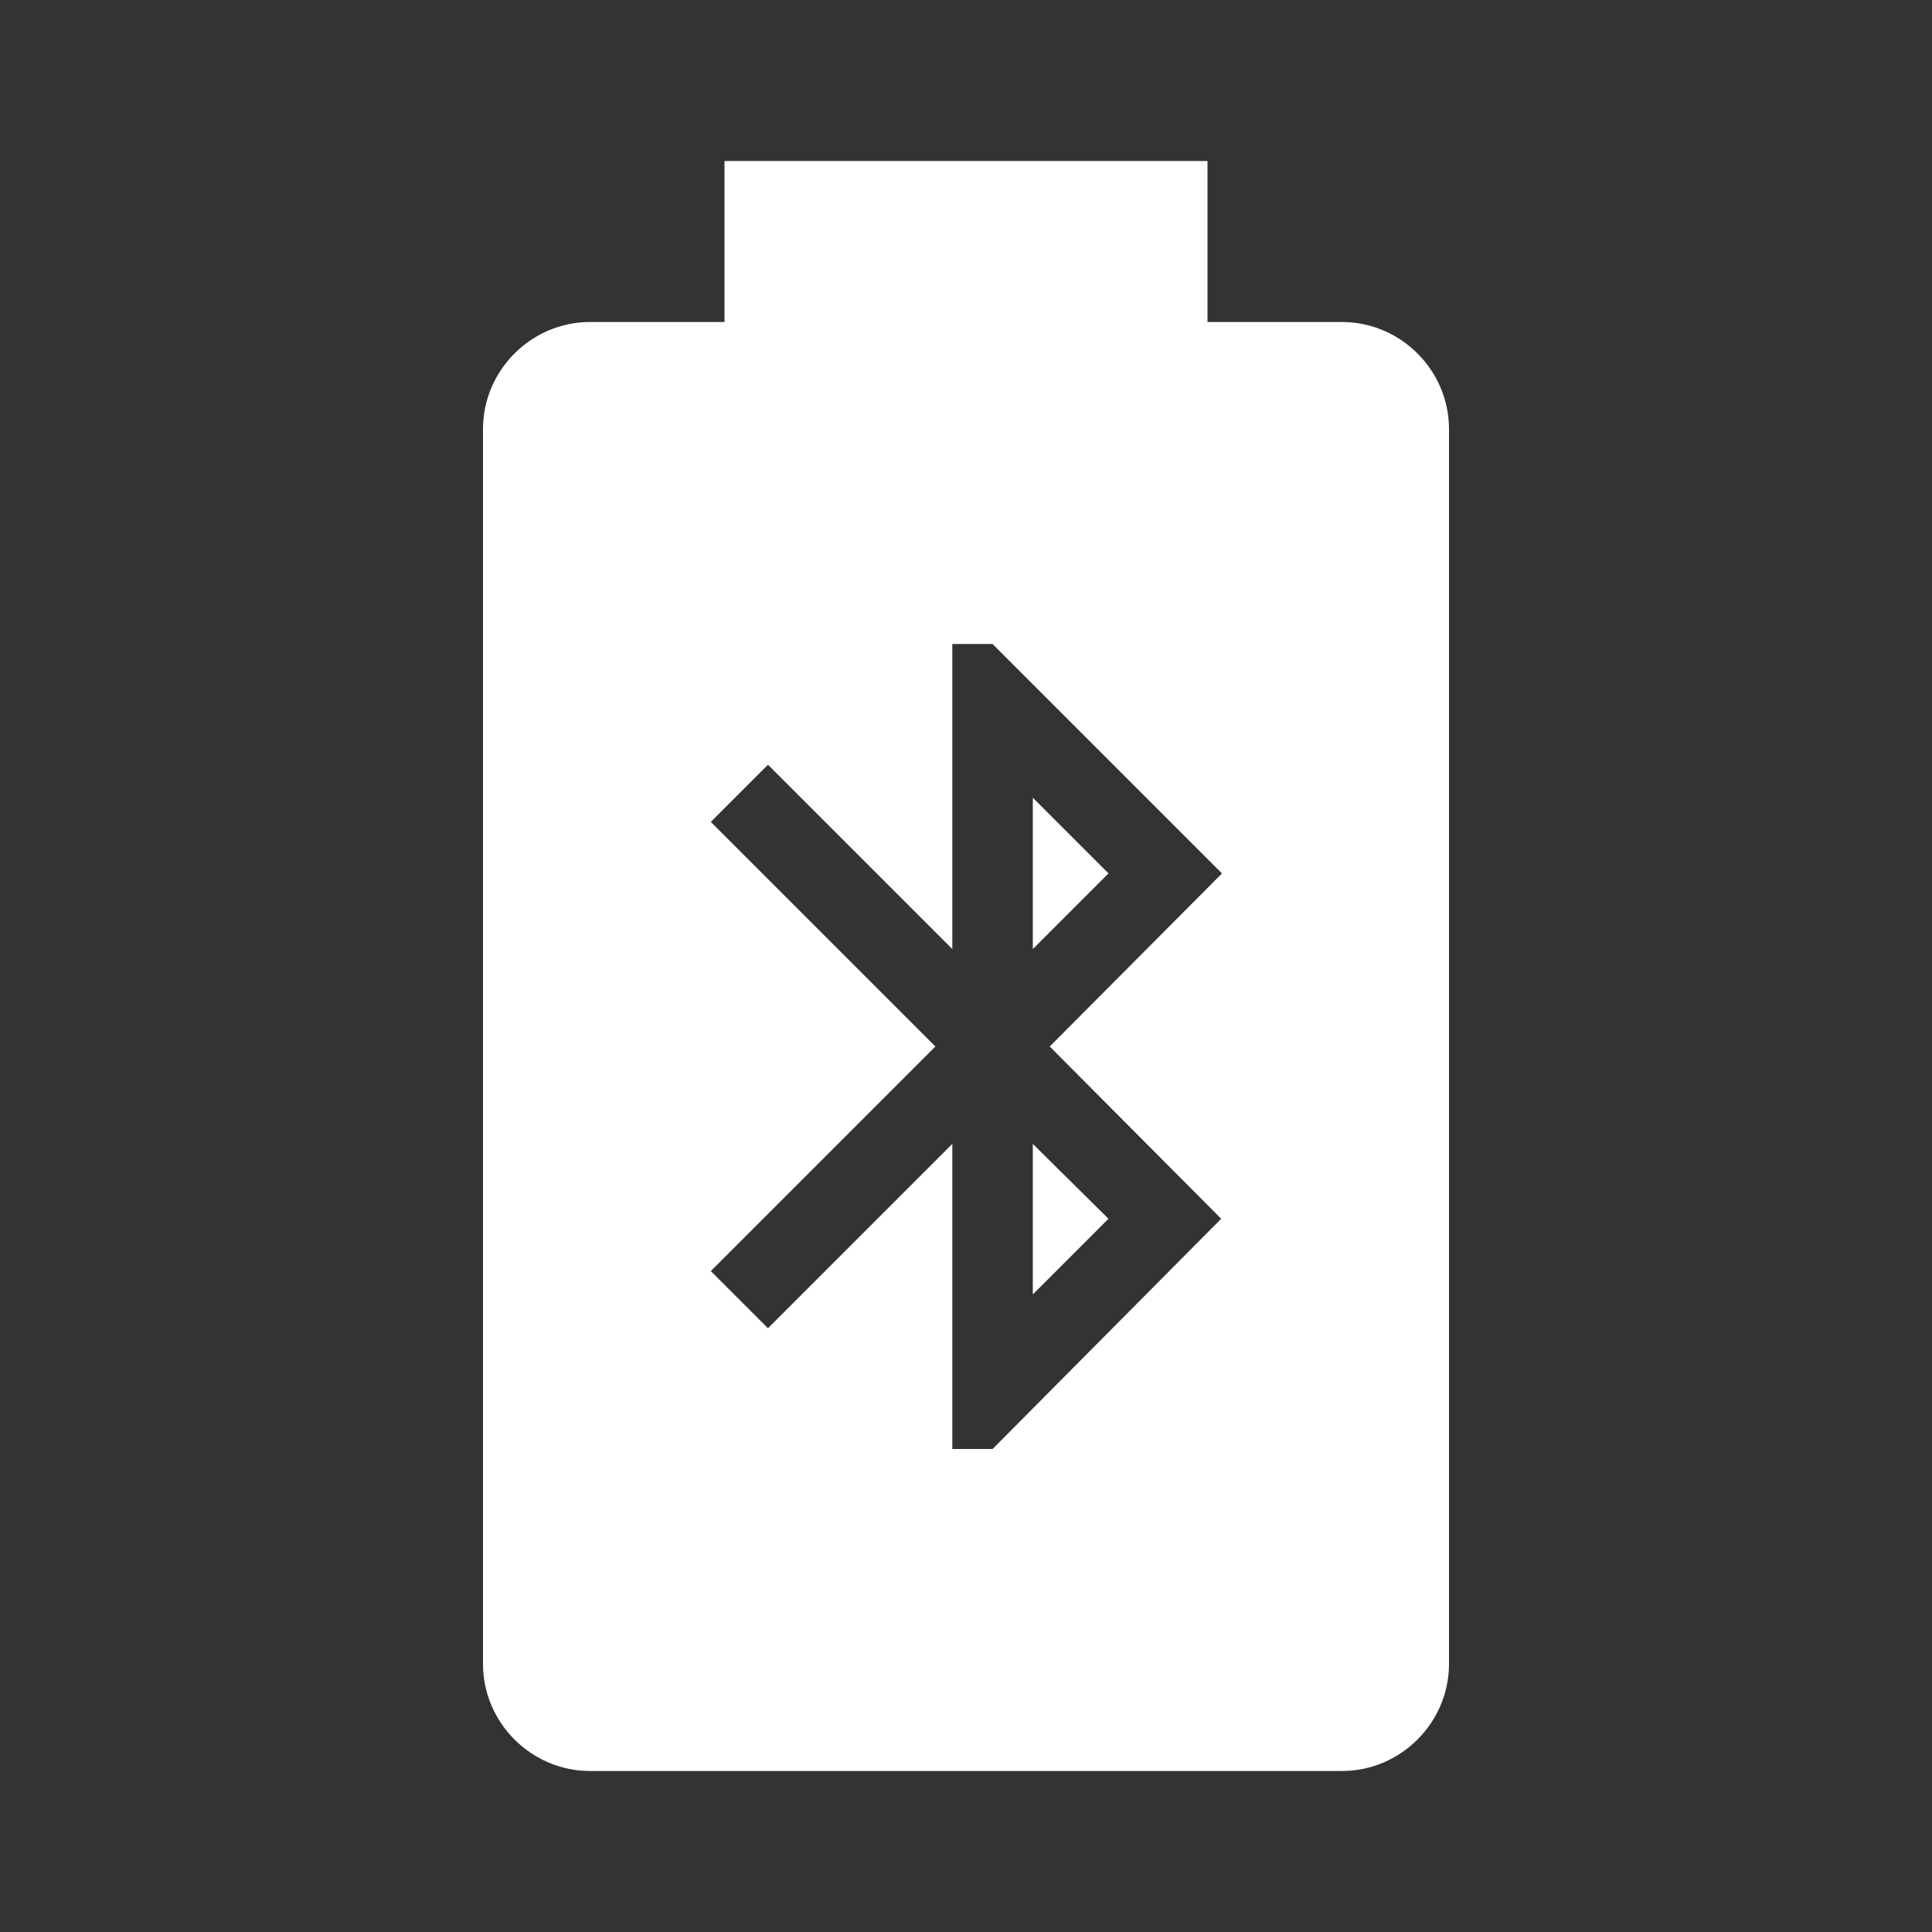 <?xml version="1.0" encoding="UTF-8"?><!DOCTYPE svg PUBLIC "-//W3C//DTD SVG 1.1//EN" "http://www.w3.org/Graphics/SVG/1.1/DTD/svg11.dtd"><svg xmlns="http://www.w3.org/2000/svg" xmlns:xlink="http://www.w3.org/1999/xlink" version="1.1" width="512" height="512" viewBox="0 0 512 512"><rect x="0" y="0" width="512" height="512" fill="#333333" stroke="none"/>    <path fill="#ffffff" transform="scale(1, -1) translate(0, -448)" glyph-name="battery-bluetooth-variant" unicode="&#xF948;" horiz-adv-x="512" d=" M192 405.333V362.667H156.373C140.8 362.667 128 349.867 128 334.293V7.04C128 -8.533 140.8 -21.333 156.373 -21.333H355.627C371.2 -21.333 384 -8.533 384 7.04V334.293C384 349.867 371.2 362.667 355.627 362.667H320V405.333H192M252.373 277.333H263.04L323.84 216.533L278.187 170.667L323.627 125.013L263.04 64H252.373V144.853L203.52 96L188.373 111.147L247.893 170.667L188.373 230.187L203.52 245.333L252.373 196.48V277.333M273.707 236.587V196.48L293.76 216.533L273.707 236.587M273.707 144.853V104.96L293.76 125.013L273.707 144.853z" /></svg>